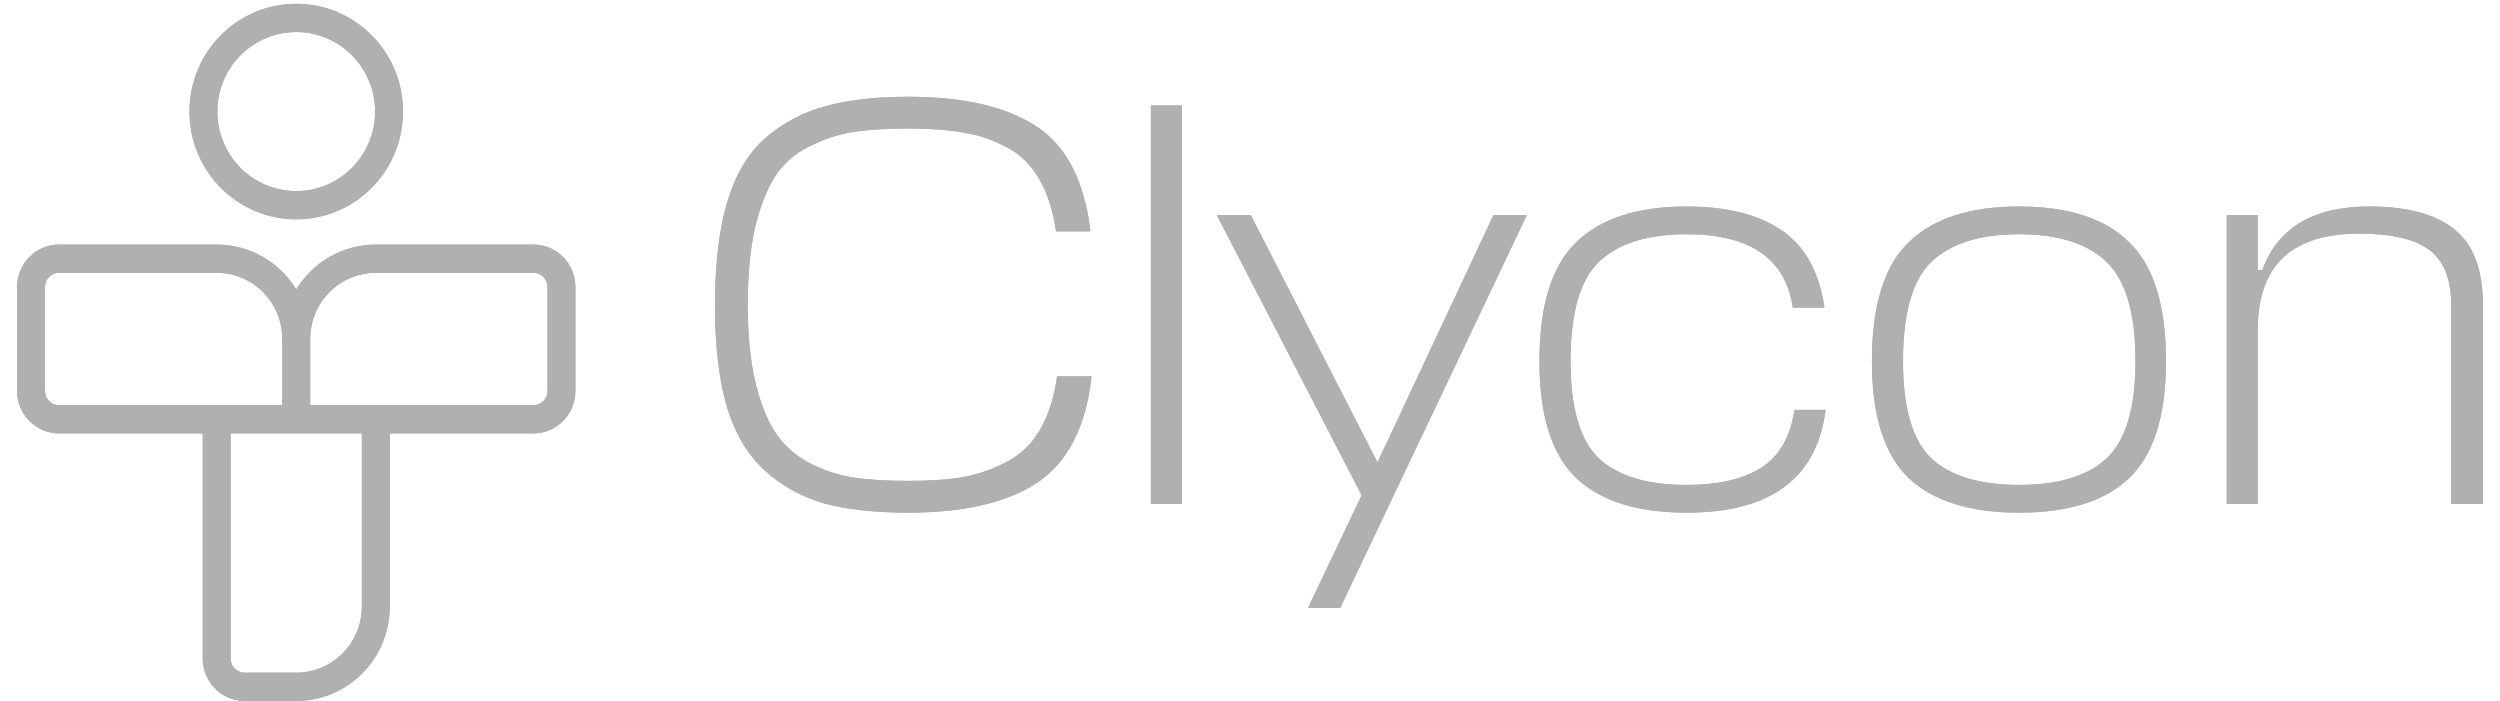 <svg width="107" height="30" viewBox="0 0 107 30" fill="none" xmlns="http://www.w3.org/2000/svg">
<path fill-rule="evenodd" clip-rule="evenodd" d="M12.679 1.372C10.813 1.372 9.304 2.898 9.304 4.775C9.304 6.653 10.813 8.178 12.679 8.178C14.545 8.178 16.054 6.653 16.054 4.775C16.054 2.898 14.545 1.372 12.679 1.372ZM8.109 4.775C8.109 2.225 10.157 0.162 12.679 0.162C15.201 0.162 17.249 2.225 17.249 4.775C17.249 7.325 15.201 9.388 12.679 9.388C10.157 9.388 8.109 7.325 8.109 4.775ZM2.524 11.678C2.194 11.678 1.926 11.949 1.926 12.283V16.734C1.926 17.068 2.194 17.339 2.524 17.339H12.082V14.509C12.082 12.947 10.827 11.678 9.274 11.678H2.524ZM12.679 12.384C11.973 11.234 10.711 10.468 9.274 10.468H2.524C1.534 10.468 0.732 11.281 0.732 12.283V16.734C0.732 17.736 1.534 18.549 2.524 18.549H8.677V28.186C8.677 29.188 9.479 30 10.469 30H12.679C14.888 30 16.681 28.193 16.681 25.96V18.549H22.834C23.824 18.549 24.627 17.736 24.627 16.734V12.283C24.627 11.281 23.824 10.468 22.834 10.468H16.084C14.647 10.468 13.385 11.234 12.679 12.384ZM15.487 18.549H9.871V28.186C9.871 28.52 10.139 28.79 10.469 28.79H12.679C14.232 28.79 15.487 27.521 15.487 25.96V18.549ZM22.834 17.339C23.164 17.339 23.432 17.068 23.432 16.734V12.283C23.432 11.949 23.164 11.678 22.834 11.678H16.084C14.532 11.678 13.277 12.947 13.277 14.509V17.339H22.834Z" fill="#B0B0B0"/>
<path fill-rule="evenodd" clip-rule="evenodd" d="M12.679 1.372C10.813 1.372 9.304 2.898 9.304 4.775C9.304 6.653 10.813 8.178 12.679 8.178C14.545 8.178 16.054 6.653 16.054 4.775C16.054 2.898 14.545 1.372 12.679 1.372ZM8.109 4.775C8.109 2.225 10.157 0.162 12.679 0.162C15.201 0.162 17.249 2.225 17.249 4.775C17.249 7.325 15.201 9.388 12.679 9.388C10.157 9.388 8.109 7.325 8.109 4.775ZM2.524 11.678C2.194 11.678 1.926 11.949 1.926 12.283V16.734C1.926 17.068 2.194 17.339 2.524 17.339H12.082V14.509C12.082 12.947 10.827 11.678 9.274 11.678H2.524ZM12.679 12.384C11.973 11.234 10.711 10.468 9.274 10.468H2.524C1.534 10.468 0.732 11.281 0.732 12.283V16.734C0.732 17.736 1.534 18.549 2.524 18.549H8.677V28.186C8.677 29.188 9.479 30 10.469 30H12.679C14.888 30 16.681 28.193 16.681 25.96V18.549H22.834C23.824 18.549 24.627 17.736 24.627 16.734V12.283C24.627 11.281 23.824 10.468 22.834 10.468H16.084C14.647 10.468 13.385 11.234 12.679 12.384ZM15.487 18.549H9.871V28.186C9.871 28.52 10.139 28.79 10.469 28.79H12.679C14.232 28.79 15.487 27.521 15.487 25.96V18.549ZM22.834 17.339C23.164 17.339 23.432 17.068 23.432 16.734V12.283C23.432 11.949 23.164 11.678 22.834 11.678H16.084C14.532 11.678 13.277 12.947 13.277 14.509V17.339H22.834Z" fill="#B0B0B0"/>
<path d="M45.245 16.107H46.721C46.479 18.267 45.704 19.783 44.397 20.657C43.09 21.514 41.251 21.942 38.879 21.942C37.459 21.942 36.256 21.81 35.272 21.547C34.304 21.266 33.457 20.797 32.73 20.137C32.004 19.478 31.464 18.571 31.109 17.418C30.77 16.247 30.601 14.797 30.601 13.066C30.601 11.286 30.778 9.803 31.133 8.616C31.504 7.412 32.061 6.498 32.803 5.871C33.562 5.229 34.417 4.783 35.369 4.536C36.321 4.273 37.491 4.141 38.879 4.141C41.234 4.141 43.058 4.561 44.349 5.402C45.64 6.242 46.414 7.742 46.673 9.901H45.196C45.067 8.995 44.825 8.245 44.47 7.652C44.115 7.042 43.647 6.588 43.066 6.292C42.485 5.979 41.872 5.772 41.227 5.674C40.581 5.558 39.798 5.5 38.879 5.5C37.943 5.5 37.152 5.55 36.507 5.649C35.877 5.748 35.256 5.954 34.643 6.267C34.029 6.564 33.545 6.984 33.19 7.528C32.835 8.072 32.545 8.805 32.319 9.728C32.109 10.651 32.004 11.764 32.004 13.066C32.004 14.319 32.109 15.398 32.319 16.305C32.529 17.212 32.811 17.937 33.166 18.481C33.521 19.025 33.997 19.462 34.594 19.791C35.191 20.104 35.821 20.319 36.482 20.434C37.144 20.533 37.943 20.582 38.879 20.582C39.815 20.582 40.613 20.525 41.275 20.409C41.937 20.277 42.558 20.055 43.139 19.742C43.72 19.428 44.179 18.975 44.518 18.382C44.873 17.772 45.115 17.014 45.245 16.107Z" fill="#B0B0B0"/>
<path d="M45.245 16.107H46.721C46.479 18.267 45.704 19.783 44.397 20.657C43.09 21.514 41.251 21.942 38.879 21.942C37.459 21.942 36.256 21.81 35.272 21.547C34.304 21.266 33.457 20.797 32.73 20.137C32.004 19.478 31.464 18.571 31.109 17.418C30.77 16.247 30.601 14.797 30.601 13.066C30.601 11.286 30.778 9.803 31.133 8.616C31.504 7.412 32.061 6.498 32.803 5.871C33.562 5.229 34.417 4.783 35.369 4.536C36.321 4.273 37.491 4.141 38.879 4.141C41.234 4.141 43.058 4.561 44.349 5.402C45.64 6.242 46.414 7.742 46.673 9.901H45.196C45.067 8.995 44.825 8.245 44.47 7.652C44.115 7.042 43.647 6.588 43.066 6.292C42.485 5.979 41.872 5.772 41.227 5.674C40.581 5.558 39.798 5.5 38.879 5.5C37.943 5.5 37.152 5.55 36.507 5.649C35.877 5.748 35.256 5.954 34.643 6.267C34.029 6.564 33.545 6.984 33.19 7.528C32.835 8.072 32.545 8.805 32.319 9.728C32.109 10.651 32.004 11.764 32.004 13.066C32.004 14.319 32.109 15.398 32.319 16.305C32.529 17.212 32.811 17.937 33.166 18.481C33.521 19.025 33.997 19.462 34.594 19.791C35.191 20.104 35.821 20.319 36.482 20.434C37.144 20.533 37.943 20.582 38.879 20.582C39.815 20.582 40.613 20.525 41.275 20.409C41.937 20.277 42.558 20.055 43.139 19.742C43.72 19.428 44.179 18.975 44.518 18.382C44.873 17.772 45.115 17.014 45.245 16.107Z" fill="#B0B0B0"/>
<path d="M50.589 4.512V21.571H49.258V4.512H50.589Z" fill="#B0B0B0"/>
<path d="M50.589 4.512V21.571H49.258V4.512H50.589Z" fill="#B0B0B0"/>
<path d="M55.98 26.022L58.279 21.2L52.082 9.209H53.535L58.957 19.791L63.919 9.209H65.347L57.359 26.022H55.98Z" fill="#B0B0B0"/>
<path d="M55.98 26.022L58.279 21.2L52.082 9.209H53.535L58.957 19.791L63.919 9.209H65.347L57.359 26.022H55.98Z" fill="#B0B0B0"/>
<path d="M76.805 17.541H78.136C77.765 20.475 75.78 21.942 72.182 21.942C70.084 21.942 68.51 21.448 67.461 20.459C66.412 19.453 65.888 17.788 65.888 15.464C65.888 13.074 66.412 11.377 67.461 10.371C68.51 9.349 70.084 8.838 72.182 8.838C73.892 8.838 75.248 9.176 76.248 9.852C77.248 10.528 77.862 11.632 78.088 13.165H76.732C76.425 11.072 74.909 10.025 72.182 10.025C70.503 10.025 69.252 10.421 68.43 11.212C67.623 11.986 67.219 13.404 67.219 15.464C67.219 17.459 67.623 18.843 68.43 19.618C69.252 20.376 70.503 20.755 72.182 20.755C73.521 20.755 74.578 20.516 75.352 20.038C76.143 19.544 76.627 18.712 76.805 17.541Z" fill="#B0B0B0"/>
<path d="M76.805 17.541H78.136C77.765 20.475 75.78 21.942 72.182 21.942C70.084 21.942 68.51 21.448 67.461 20.459C66.412 19.453 65.888 17.788 65.888 15.464C65.888 13.074 66.412 11.377 67.461 10.371C68.51 9.349 70.084 8.838 72.182 8.838C73.892 8.838 75.248 9.176 76.248 9.852C77.248 10.528 77.862 11.632 78.088 13.165H76.732C76.425 11.072 74.909 10.025 72.182 10.025C70.503 10.025 69.252 10.421 68.43 11.212C67.623 11.986 67.219 13.404 67.219 15.464C67.219 17.459 67.623 18.843 68.43 19.618C69.252 20.376 70.503 20.755 72.182 20.755C73.521 20.755 74.578 20.516 75.352 20.038C76.143 19.544 76.627 18.712 76.805 17.541Z" fill="#B0B0B0"/>
<path d="M82.66 19.618C83.483 20.376 84.733 20.755 86.411 20.755C88.09 20.755 89.34 20.376 90.163 19.618C90.986 18.843 91.398 17.459 91.398 15.464C91.398 13.421 90.986 12.003 90.163 11.212C89.34 10.421 88.09 10.025 86.411 10.025C84.733 10.025 83.483 10.421 82.66 11.212C81.853 11.986 81.449 13.404 81.449 15.464C81.449 17.459 81.853 18.843 82.66 19.618ZM86.411 8.838C88.525 8.838 90.099 9.349 91.131 10.371C92.18 11.377 92.704 13.074 92.704 15.464C92.704 17.788 92.18 19.453 91.131 20.459C90.099 21.448 88.525 21.942 86.411 21.942C84.313 21.942 82.74 21.448 81.691 20.459C80.642 19.453 80.118 17.788 80.118 15.464C80.118 13.074 80.642 11.377 81.691 10.371C82.74 9.349 84.313 8.838 86.411 8.838Z" fill="#B0B0B0"/>
<path d="M82.66 19.618C83.483 20.376 84.733 20.755 86.411 20.755C88.09 20.755 89.34 20.376 90.163 19.618C90.986 18.843 91.398 17.459 91.398 15.464C91.398 13.421 90.986 12.003 90.163 11.212C89.34 10.421 88.09 10.025 86.411 10.025C84.733 10.025 83.483 10.421 82.66 11.212C81.853 11.986 81.449 13.404 81.449 15.464C81.449 17.459 81.853 18.843 82.66 19.618ZM86.411 8.838C88.525 8.838 90.099 9.349 91.131 10.371C92.18 11.377 92.704 13.074 92.704 15.464C92.704 17.788 92.18 19.453 91.131 20.459C90.099 21.448 88.525 21.942 86.411 21.942C84.313 21.942 82.74 21.448 81.691 20.459C80.642 19.453 80.118 17.788 80.118 15.464C80.118 13.074 80.642 11.377 81.691 10.371C82.74 9.349 84.313 8.838 86.411 8.838Z" fill="#B0B0B0"/>
<path d="M104.913 21.571V13.066C104.913 11.945 104.598 11.154 103.969 10.693C103.356 10.231 102.355 10 100.968 10C98.16 10 96.715 11.294 96.635 13.882V21.571H95.304V9.209H96.635V11.558H96.828C97.49 9.745 99.015 8.838 101.403 8.838C103.017 8.838 104.227 9.16 105.034 9.803C105.857 10.445 106.269 11.533 106.269 13.066V21.571H104.913Z" fill="#B0B0B0"/>
<path d="M104.913 21.571V13.066C104.913 11.945 104.598 11.154 103.969 10.693C103.356 10.231 102.355 10 100.968 10C98.16 10 96.715 11.294 96.635 13.882V21.571H95.304V9.209H96.635V11.558H96.828C97.49 9.745 99.015 8.838 101.403 8.838C103.017 8.838 104.227 9.16 105.034 9.803C105.857 10.445 106.269 11.533 106.269 13.066V21.571H104.913Z" fill="#B0B0B0"/>
</svg>
